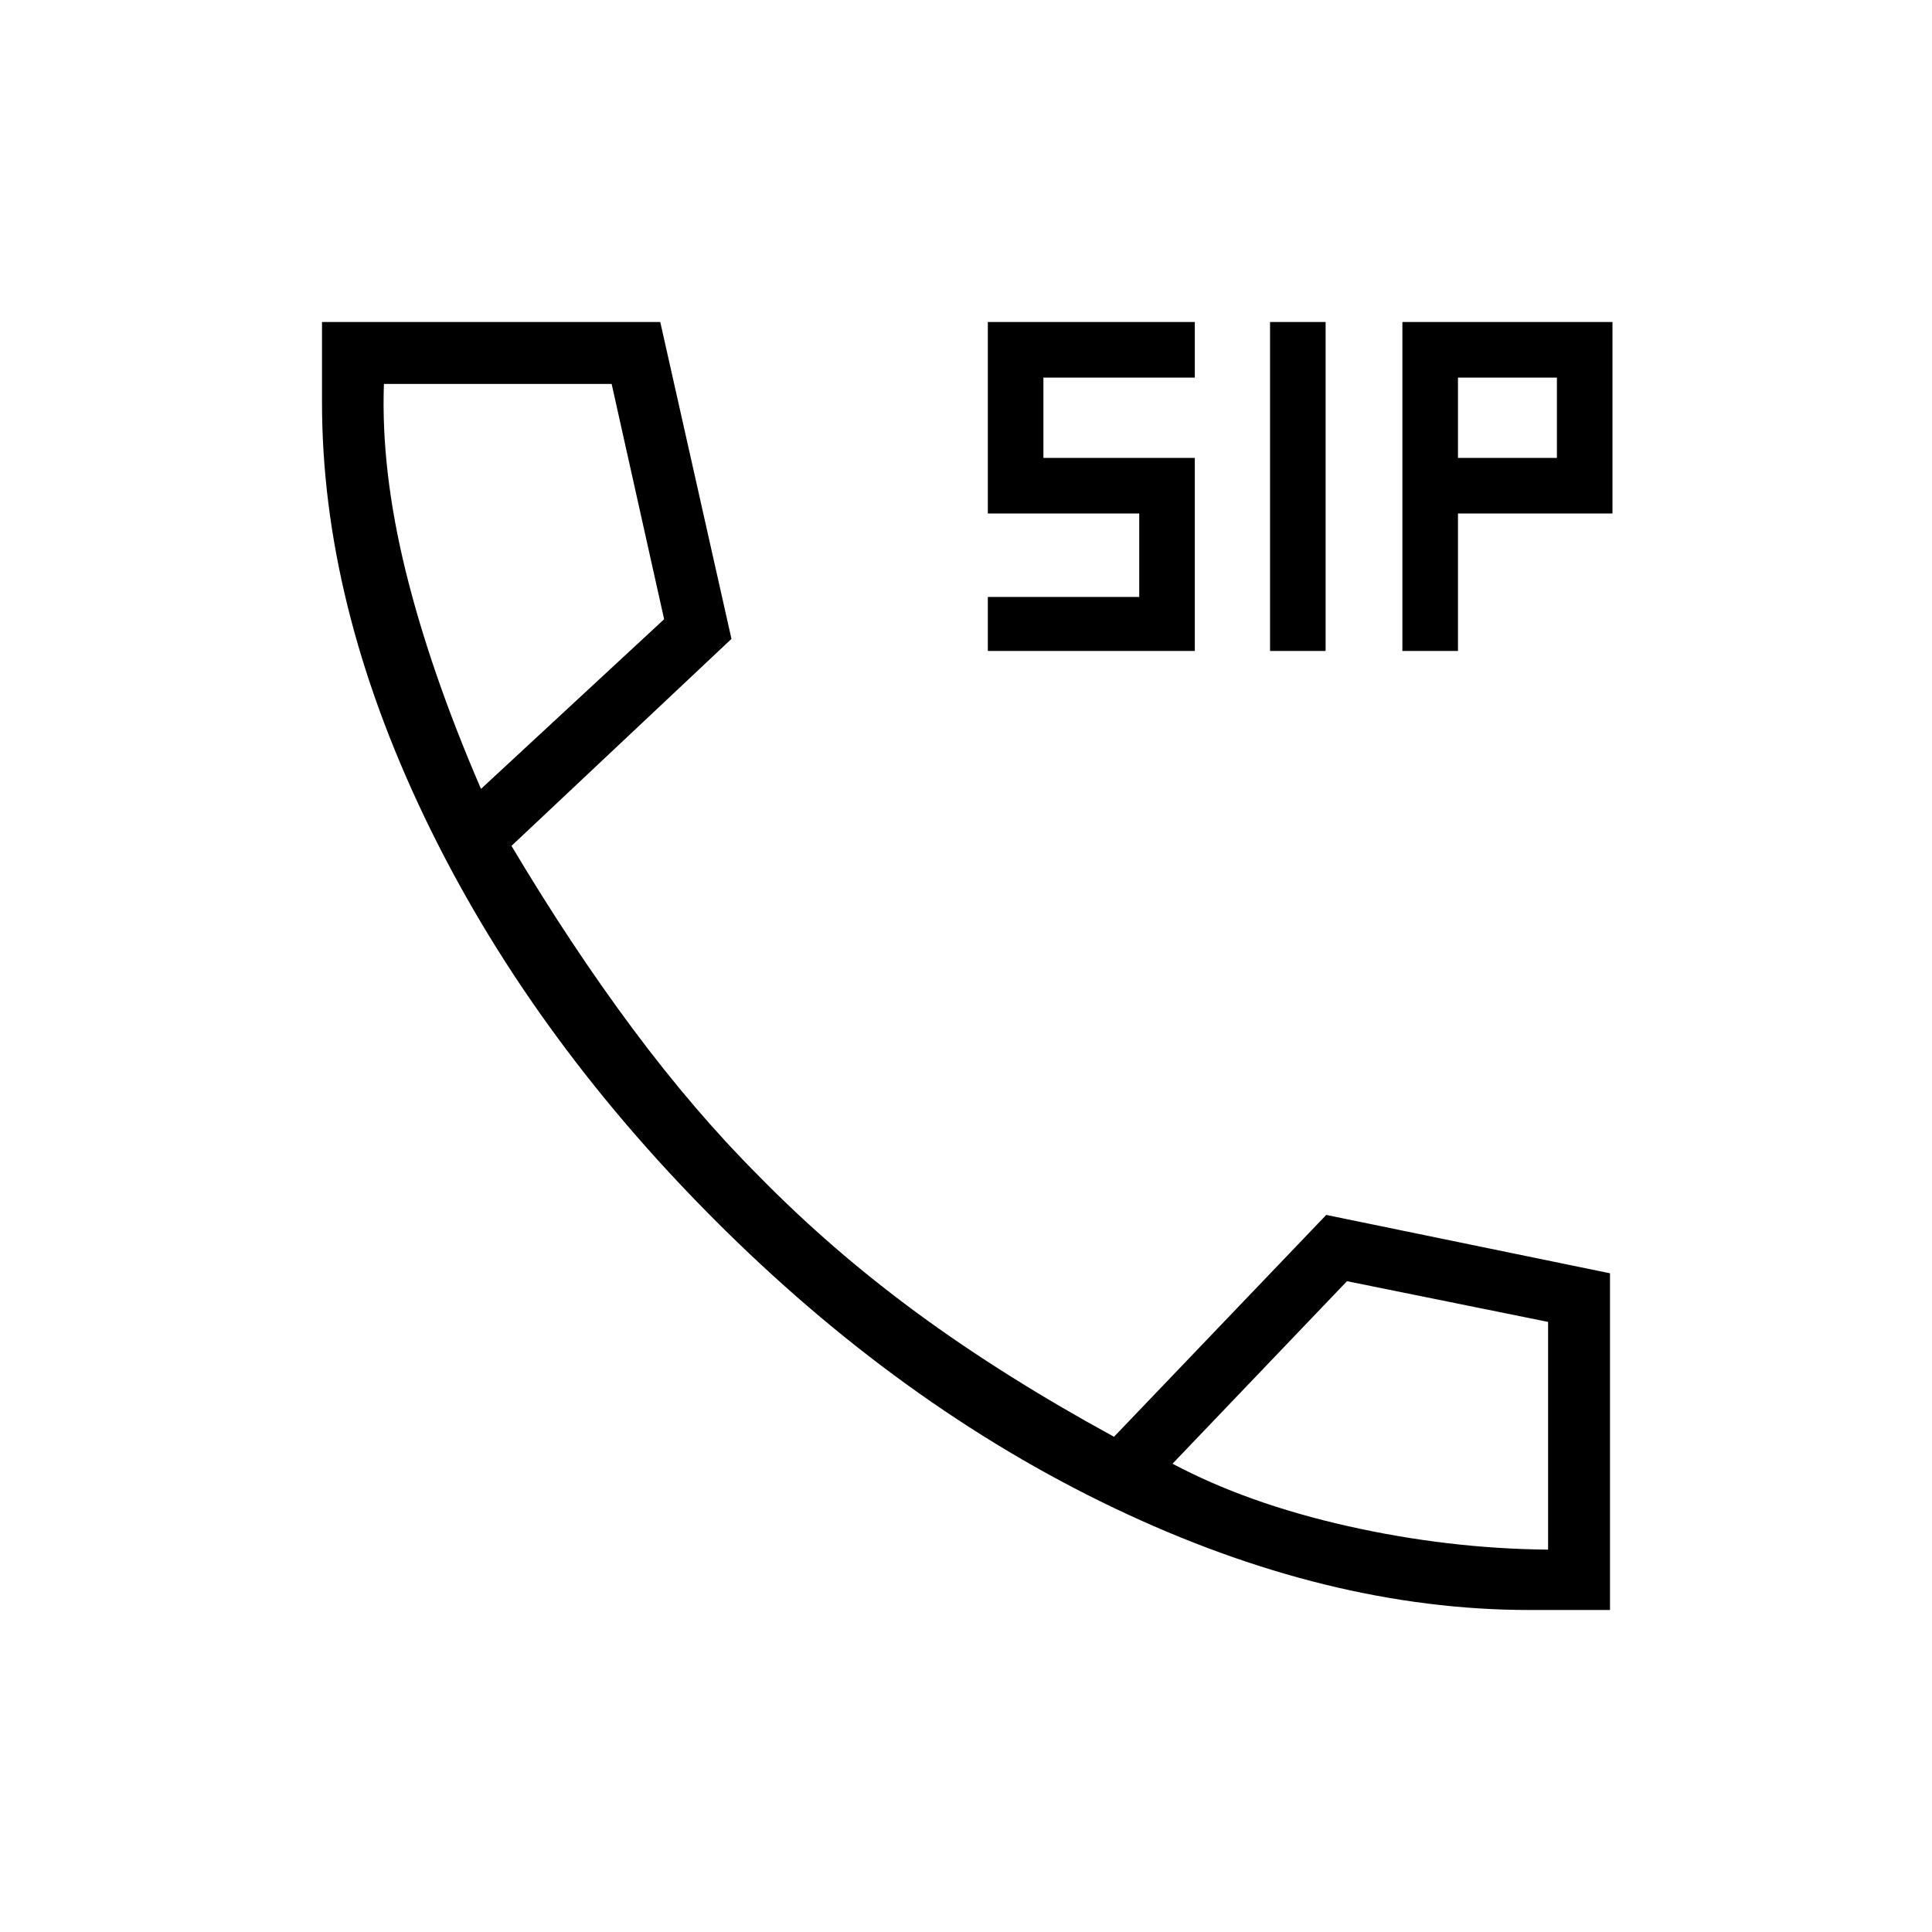 <svg xmlns="http://www.w3.org/2000/svg" width="48" height="48" viewBox="0 -960 960 960"><path d="M760-160q-100.308 0-206.538-50.731-106.231-50.73-198.731-143.5-92.5-92.769-143.616-199.384Q160-660.231 160-760v-40h168.077l35.385 157.461-109.308 102.847q29.538 49.615 60.192 90.807Q345-407.692 377-375.692q36 36.769 78.923 68.269 42.923 31.5 97.615 61.346L659-356.308l141 29V-160h-40ZM239-568l91-84.308-26.077-116.923H190.769q-1.538 42.616 10.731 92.692Q213.769-626.462 239-568Zm343.615 335.308q37.154 19.769 87.077 31 49.923 11.231 99.539 11.692v-113.154l-99.923-20.231-86.693 90.693ZM239-568Zm343.615 335.308Zm-91.769-403.846v-26.847h75.231v-41.461h-75.231V-800h102.846v27.615h-75.231v39.923h75.231v95.924H490.846Zm140.231 0V-800h27.615v163.462h-27.615Zm65.769 0V-800h104.385v95.154h-76.769v68.308h-27.616Zm27.616-95.924h49.154v-39.923h-49.154v39.923Z"/></svg>